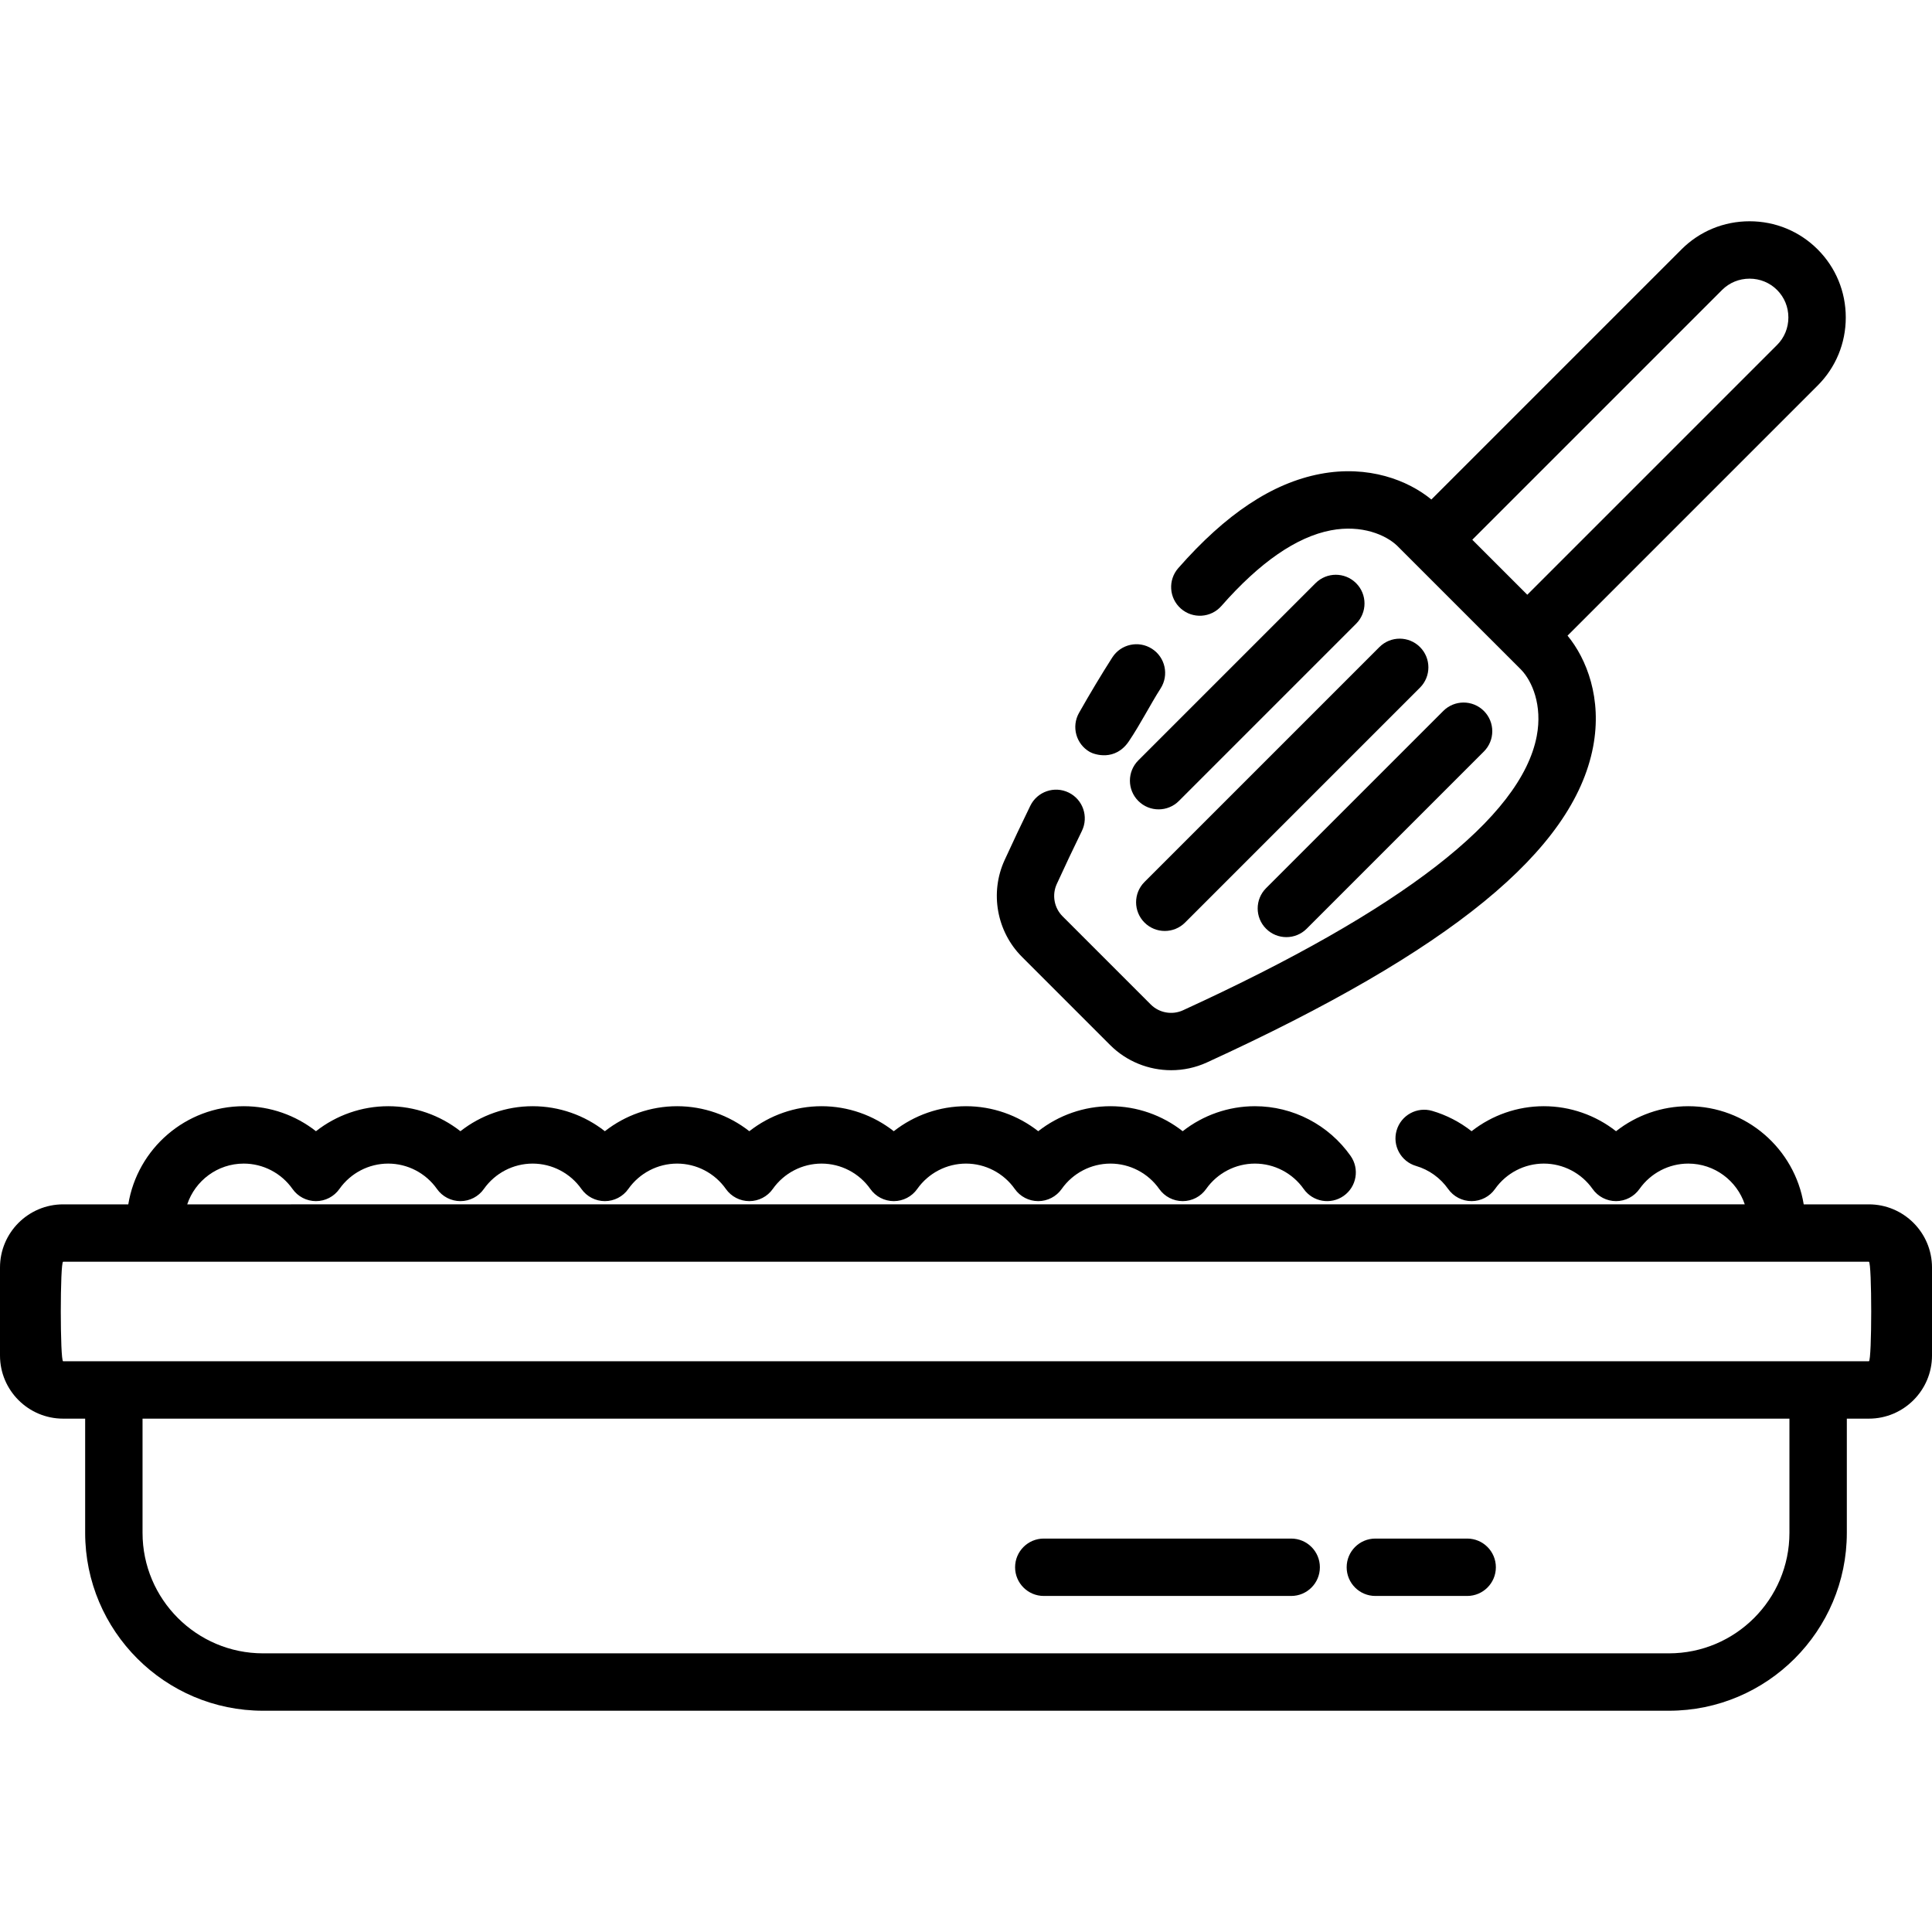 <?xml version="1.0" encoding="iso-8859-1"?>
<!-- Generator: Adobe Illustrator 19.0.0, SVG Export Plug-In . SVG Version: 6.00 Build 0)  -->
<svg version="1.1" id="Layer_1" xmlns="http://www.w3.org/2000/svg" xmlns:xlink="http://www.w3.org/1999/xlink" x="0px" y="0px"
	 viewBox="0 0 512 512" style="enable-background:new 0 0 512 512;" xml:space="preserve">
<g>
	<g>
		<path d="M359.381,154.548c-2.97-2.97-7.784-2.971-10.754,0l-46.961,46.961c-2.97,2.97-2.97,7.784,0,10.754
			c2.97,2.97,7.783,2.97,10.754,0l46.961-46.961C362.351,162.333,362.351,157.518,359.381,154.548z"/>
	</g>
</g>
<g>
	<g>
		<path d="M376.311,171.478c-2.97-2.97-7.784-2.97-10.754,0l-62.255,62.255c-2.97,2.97-2.97,7.784,0,10.754
			c2.97,2.97,7.783,2.97,10.754,0l62.255-62.255C379.28,179.262,379.28,174.448,376.311,171.478z"/>
	</g>
</g>
<g>
	<g>
		<path d="M393.241,188.407c-2.97-2.97-7.783-2.97-10.754,0l-46.961,46.961c-2.971,2.97-2.97,7.784,0,10.754
			c2.97,2.97,7.783,2.97,10.754,0l46.961-46.961C396.211,196.192,396.211,191.377,393.241,188.407z"/>
	</g>
</g>
<g>
	<g>
		<path d="M489.149,84.134c0-6.829-2.646-13.238-7.452-18.043s-11.213-7.452-18.043-7.452c-6.829,0-13.237,2.646-18.042,7.452
			l-66.282,66.282c-6.163-5.074-16.679-9.207-29.457-6.777c-12.693,2.416-24.999,10.582-37.62,24.963
			c-2.77,3.156-2.458,7.961,0.699,10.731c3.156,2.77,7.961,2.459,10.731-0.699c10.159-11.574,19.926-18.322,29.034-20.054
			c8.184-1.556,14.573,1.241,17.542,4.089l32.795,32.793l0.09,0.092c2.868,2.987,5.664,9.378,4.108,17.56
			c-4.11,21.6-35.651,46.048-93.747,72.664c-2.873,1.318-6.307,0.7-8.544-1.537l-23.373-23.373
			c-2.236-2.236-2.853-5.669-1.535-8.545c2.219-4.844,4.458-9.577,6.654-14.066c1.845-3.774,0.283-8.327-3.49-10.172
			c-3.772-1.843-8.327-0.283-10.172,3.489c-2.252,4.605-4.546,9.455-6.819,14.415c-3.952,8.624-2.1,18.925,4.608,25.633
			l23.371,23.373c4.357,4.358,10.229,6.666,16.174,6.665c3.207,0,6.436-0.672,9.458-2.056
			c64.601-29.598,97.125-56.177,102.352-83.647c2.434-12.791-1.707-23.312-6.775-29.459l66.281-66.281
			C486.502,97.371,489.149,90.962,489.149,84.134z M470.941,91.421l-66.191,66.191l-14.576-14.576l66.192-66.191
			c1.932-1.932,4.521-2.997,7.288-2.997s5.356,1.065,7.289,2.998c1.932,1.932,2.997,4.521,2.997,7.288
			C473.939,86.901,472.874,89.489,470.941,91.421z"/>
	</g>
</g>
<g>
	<g>
		<path d="M305.269,171.926c-3.54-2.263-8.241-1.227-10.503,2.311c-2.902,4.54-5.867,9.479-8.812,14.68
			c-2.069,3.655-0.784,8.294,2.87,10.364c1.183,0.67,6.717,2.575,10.364-2.87c3.175-4.742,5.635-9.67,8.392-13.981
			C309.841,178.89,308.807,174.188,305.269,171.926z"/>
	</g>
</g>
<g>
	<g>
		<path d="M495.271,319.167h-17.268c-2.396-14.729-15.201-26.011-30.596-26.011c-7.013,0-13.741,2.389-19.141,6.626
			c-5.4-4.237-12.127-6.626-19.141-6.626c-7.013,0-13.74,2.389-19.14,6.626c-3.093-2.431-6.636-4.272-10.432-5.384
			c-4.031-1.18-8.254,1.132-9.433,5.164c-1.179,4.03,1.133,8.254,5.163,9.433c3.408,0.997,6.421,3.159,8.484,6.09
			c1.424,2.023,3.743,3.226,6.217,3.226c2.473,0,4.792-1.203,6.217-3.226c2.964-4.208,7.795-6.721,12.924-6.721
			c5.129,0,9.96,2.512,12.924,6.721c1.424,2.023,3.743,3.226,6.217,3.226s4.792-1.203,6.217-3.226
			c2.964-4.208,7.795-6.721,12.924-6.721c6.964,0,12.879,4.535,14.975,10.803H49.618c2.096-6.268,8.011-10.803,14.975-10.803
			c5.129,0,9.96,2.513,12.924,6.721c1.424,2.023,3.743,3.226,6.217,3.226s4.792-1.203,6.217-3.226
			c2.964-4.208,7.795-6.721,12.924-6.721c5.129,0,9.96,2.512,12.924,6.721c1.424,2.023,3.743,3.226,6.217,3.226
			s4.793-1.203,6.217-3.226c2.964-4.208,7.795-6.721,12.924-6.721c5.129,0,9.96,2.512,12.924,6.721
			c1.424,2.023,3.743,3.226,6.217,3.226s4.793-1.203,6.217-3.226c2.964-4.208,7.795-6.721,12.925-6.721
			c5.129,0,9.96,2.513,12.924,6.721c1.424,2.023,3.743,3.226,6.217,3.226s4.794-1.203,6.217-3.226
			c2.963-4.209,7.795-6.721,12.924-6.721c5.129,0,9.96,2.513,12.924,6.721c1.424,2.023,3.743,3.226,6.217,3.226
			s4.793-1.203,6.217-3.226c2.964-4.208,7.795-6.721,12.924-6.721c5.129,0,9.96,2.513,12.924,6.721
			c1.424,2.023,3.743,3.226,6.217,3.226s4.792-1.203,6.217-3.226c2.964-4.208,7.795-6.721,12.924-6.721
			c5.129,0,9.96,2.512,12.924,6.721c1.424,2.023,3.743,3.226,6.217,3.226s4.792-1.203,6.217-3.226
			c2.964-4.208,7.795-6.721,12.925-6.721c5.129,0,9.96,2.513,12.924,6.721c2.418,3.435,7.162,4.257,10.595,1.838
			c3.434-2.418,4.257-7.161,1.838-10.595c-5.808-8.249-15.288-13.172-25.358-13.172c-7.013,0-13.741,2.389-19.141,6.626
			c-5.4-4.237-12.127-6.626-19.141-6.626c-7.013,0-13.741,2.389-19.141,6.626c-5.4-4.237-12.127-6.626-19.141-6.626
			c-7.014,0-13.741,2.389-19.141,6.626c-5.4-4.237-12.127-6.626-19.141-6.626c-7.014,0-13.741,2.389-19.141,6.626
			c-5.4-4.237-12.127-6.626-19.141-6.626c-7.014,0-13.741,2.389-19.141,6.626c-5.4-4.237-12.127-6.626-19.141-6.626
			c-7.013,0-13.741,2.389-19.141,6.626c-5.4-4.237-12.127-6.626-19.141-6.626c-7.013,0-13.741,2.389-19.141,6.626
			c-5.4-4.237-12.127-6.626-19.141-6.626c-15.397,0-28.202,11.281-30.596,26.011H16.729C7.505,319.167,0,326.672,0,335.896v23.331
			c0,9.224,7.505,16.729,16.729,16.729h5.838v30.261c0,25.996,21.149,47.145,47.145,47.145h372.572
			c25.995,0,47.145-21.148,47.145-47.145v-30.261h5.844c9.224,0,16.729-7.505,16.729-16.729v-23.331
			C512,326.673,504.495,319.167,495.271,319.167z M474.219,406.216c0,17.61-14.327,31.937-31.937,31.937H69.711
			c-17.61,0-31.937-14.327-31.937-31.937v-30.261h436.445V406.216z M495.271,360.748H16.729c-0.824,0-0.824-26.373,0-26.373h478.543
			C496.096,334.375,496.096,360.748,495.271,360.748z"/>
	</g>
</g>
<g>
	<g>
		<path d="M388.816,407.737h-24.333c-4.199,0-7.604,3.404-7.604,7.604c0,4.2,3.405,7.604,7.604,7.604h24.333
			c4.199,0,7.604-3.404,7.604-7.604C396.42,411.141,393.015,407.737,388.816,407.737z"/>
	</g>
</g>
<g>
	<g>
		<path d="M342.178,407.737h-65.563c-4.199,0-7.604,3.404-7.604,7.604c0,4.2,3.405,7.604,7.604,7.604h65.563
			c4.2,0,7.604-3.404,7.604-7.604C349.782,411.141,346.378,407.737,342.178,407.737z"/>
	</g>
</g>
<g>
</g>
<g>
</g>
<g>
</g>
<g>
</g>
<g>
</g>
<g>
</g>
<g>
</g>
<g>
</g>
<g>
</g>
<g>
</g>
<g>
</g>
<g>
</g>
<g>
</g>
<g>
</g>
<g>
</g>
</svg>
